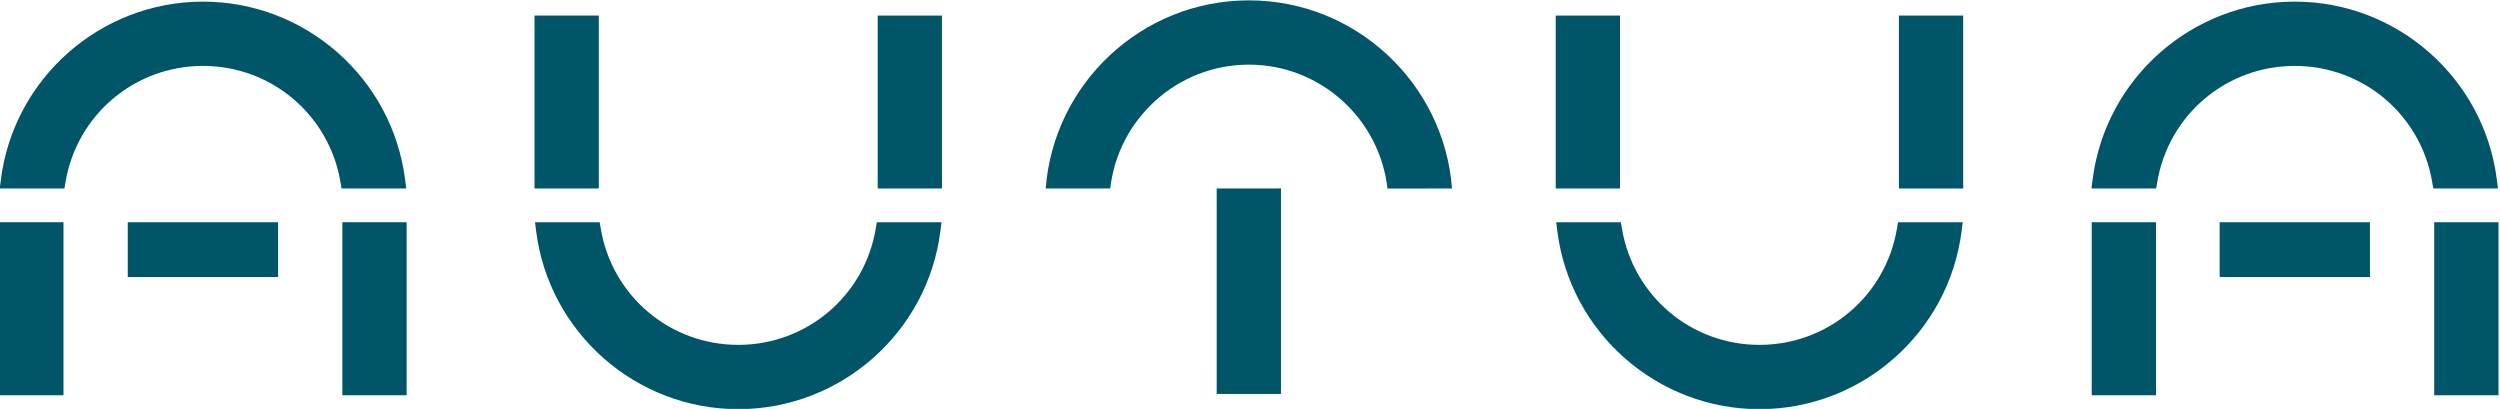 <?xml version="1.0" encoding="UTF-8"?> <svg xmlns="http://www.w3.org/2000/svg" xmlns:cc="http://creativecommons.org/ns#" xmlns:dc="http://purl.org/dc/elements/1.1/" xmlns:rdf="http://www.w3.org/1999/02/22-rdf-syntax-ns#" width="1133.9" height="185.46" viewBox="0 0 1133.9 185.46" xml:space="preserve">  <defs> <clipPath id="clipPath28"> <path d="M 0,841.89 H 1190.551 V 0 H 0 Z"></path> </clipPath> </defs> <g transform="matrix(1.333 0 0 -1.333 -226.77 653.99)"> <path d="m881.84 415h21.872v-58.871h-21.872z" fill="#005568"></path> <g transform="translate(-.225)"> <g clip-path="url(#clipPath28)"> <g transform="translate(700.22 412.07)"> <path d="m0 0-0.365 2.917h22.004l0.364-2.164c3.859-22.917 23.536-39.552 46.786-39.552s42.926 16.635 46.784 39.552l0.365 2.164h22.004l-0.365-2.917c-4.329-34.588-33.902-60.67-68.788-60.67-34.888 0-64.46 26.082-68.789 60.67" fill="#005568"></path> </g> <path d="m816.46 485.32h21.872v-58.841h-21.872z" fill="#005568"></path> <path d="m699.69 485.32h21.872v-58.835h-21.872z" fill="#005568"></path> <g transform="translate(882.35 429.4)"> <path d="m0 0c4.332 34.583 33.905 60.662 68.789 60.662 34.883 0 64.454-26.079 68.785-60.662l0.366-2.917h-22.003l-0.366 2.163c-3.861 22.913-23.536 39.544-46.782 39.544-23.247 0-42.923-16.631-46.785-39.544l-0.365-2.163h-22.005z" fill="#005568"></path> </g> <path d="m998.6 415h21.872v-58.871h-21.872z" fill="#005568"></path> <path d="m925.59 415h51.149v-18.649h-51.149z" fill="#005568"></path> <g transform="translate(642.44 426.46)"> <path d="m0 0c-2.642 23.684-22.787 42.16-47.162 42.16-24.369 0-44.507-18.464-47.16-42.136h-21.967c2.727 35.751 32.692 64.008 69.127 64.008 36.436 0 66.398-28.256 69.125-64.005z" fill="#005568"></path> </g> <g transform="translate(606.2 356.57)"> <path d="m0 0h-21.872v69.91l21.872 0.02z" fill="#005568"></path> </g> <path d="m308.71 356.13h-21.872v58.871h21.872z" fill="#005568"></path> <g transform="translate(421.54 351.4)"> <path d="m0 0c-34.885 0-64.459 26.083-68.788 60.67l-0.365 2.918h22.005l0.364-2.164c3.859-22.918 23.534-39.552 46.784-39.552s42.927 16.634 46.787 39.552l0.363 2.164h22.004l-0.364-2.918c-4.329-34.587-33.902-60.67-68.79-60.67" fill="#005568"></path> </g> <path d="m374.09 426.48h-21.872v58.841h21.872z" fill="#005568"></path> <path d="m490.86 426.48h-21.872v58.835h21.872z" fill="#005568"></path> <g transform="translate(308.57 426.48)"> <path d="m0 0h-22.005l-0.365 2.164c-3.862 22.913-23.538 39.544-46.784 39.544-23.247 0-42.921-16.631-46.783-39.544l-0.365-2.164h-22.004l0.366 2.917c4.331 34.583 33.902 60.662 68.786 60.662 34.883 0 64.457-26.079 68.788-60.662z" fill="#005568"></path> </g> <path d="m191.95 356.13h-21.872v58.871h21.872z" fill="#005568"></path> <path d="m264.96 396.35h-51.149v18.649h51.149z" fill="#005568"></path> </g> </g> </g> </svg> 